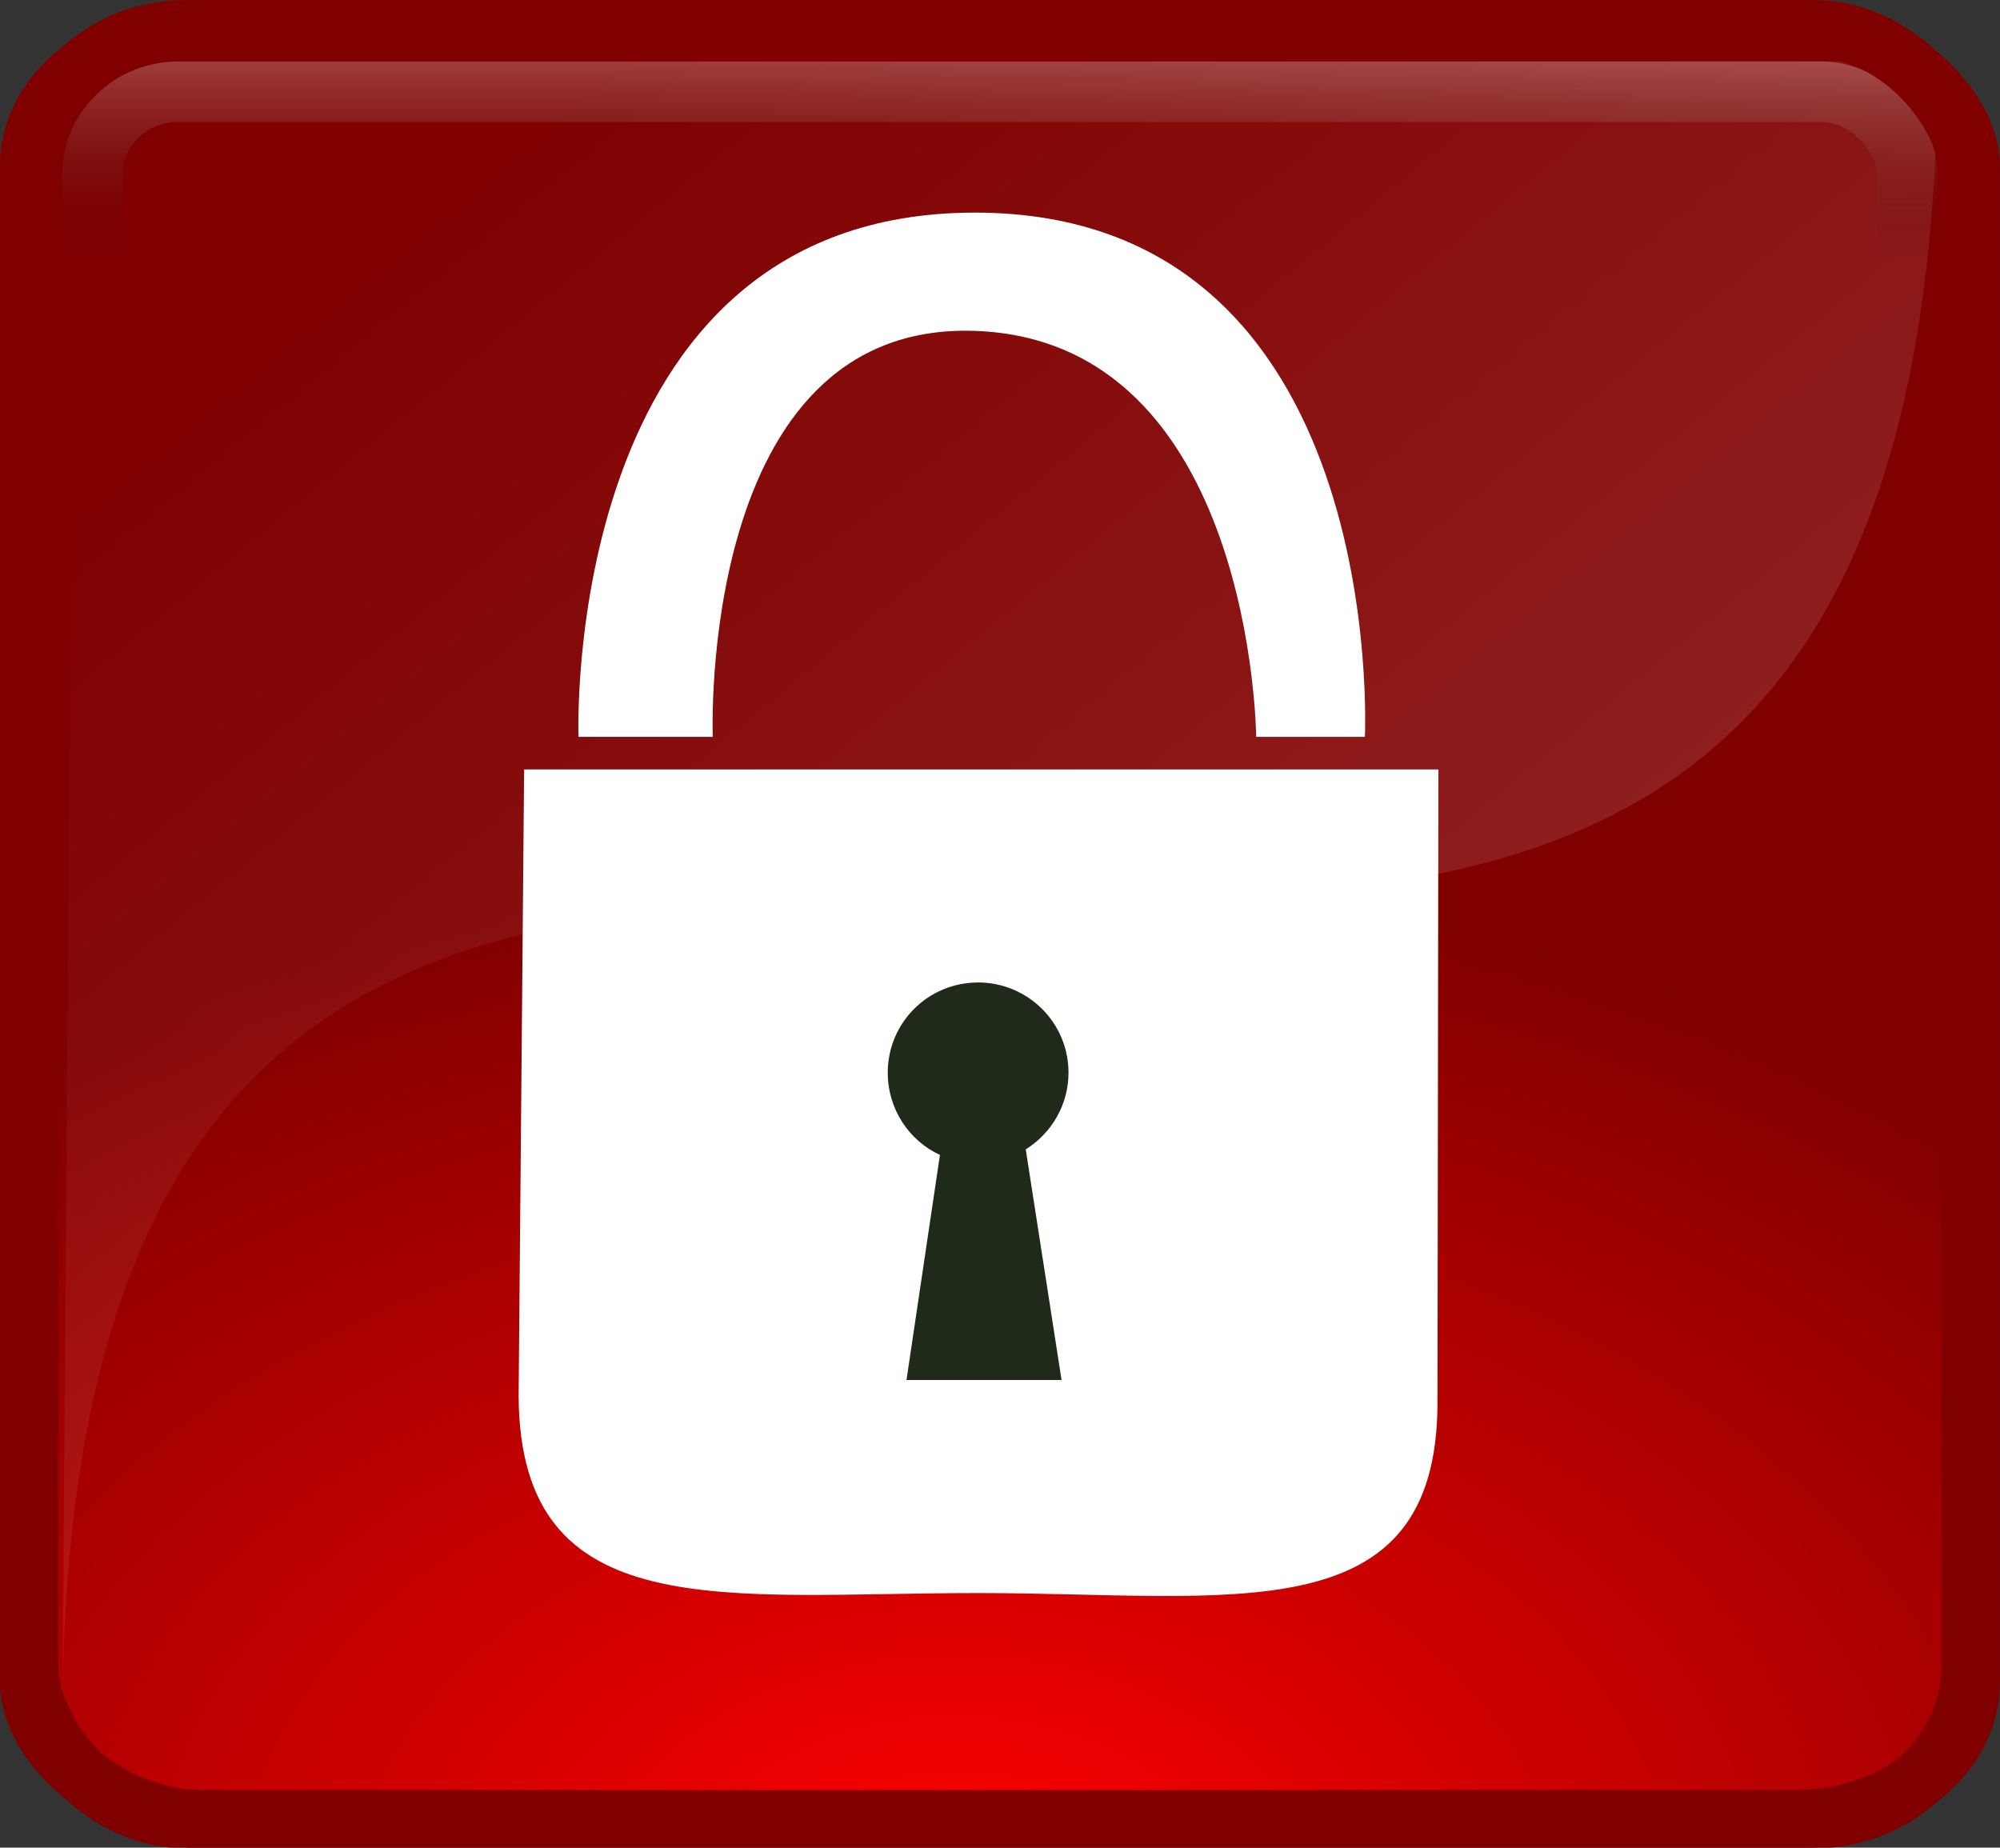 <?xml version="1.0" encoding="UTF-8" standalone="no"?>
<svg
   xmlns:dc="http://purl.org/dc/elements/1.1/"
   xmlns:cc="http://creativecommons.org/ns#"
   xmlns:rdf="http://www.w3.org/1999/02/22-rdf-syntax-ns#"
   xmlns:svg="http://www.w3.org/2000/svg"
   xmlns="http://www.w3.org/2000/svg"
   xmlns:xlink="http://www.w3.org/1999/xlink"
   xmlns:sodipodi="http://sodipodi.sourceforge.net/DTD/sodipodi-0.dtd"
   xmlns:inkscape="http://www.inkscape.org/namespaces/inkscape"
   id="svg1872"
   viewBox="0 0 32 29.562"
   version="1.1"
   inkscape:version="0.48.4 r9939"
   width="100%"
   height="100%"
   sodipodi:docname="locked.svg">
  <rect x="0" y="0" width="32" height="29.562" fill="#333333" stroke="none"/>
  <sodipodi:namedview
     pagecolor="#ffffff"
     bordercolor="#666666"
     borderopacity="1"
     objecttolerance="10"
     gridtolerance="10"
     guidetolerance="10"
     inkscape:pageopacity="0"
     inkscape:pageshadow="2"
     inkscape:window-width="640"
     inkscape:window-height="480"
     id="namedview3207"
     showgrid="false"
     fit-margin-top="0"
     fit-margin-left="0"
     fit-margin-right="0"
     fit-margin-bottom="0"
     inkscape:zoom="6.0812204"
     inkscape:cx="15.997749"
     inkscape:cy="10.157499"
     inkscape:window-x="423"
     inkscape:window-y="244"
     inkscape:window-maximized="0"
     inkscape:current-layer="svg1872" />
  <defs
     id="defs1874">
    <linearGradient
       id="linearGradient4426"
       x1="20.54"
       gradientUnits="userSpaceOnUse"
       y1="5.913"
       gradientTransform="matrix(1.033,0,0,0.861,34.417,-29.381)"
       x2="20.54"
       y2="2.5">
      <stop
         id="stop2782-1"
         stop-opacity="0"
         offset="0" />
      <stop
         id="stop2784-1"
         stop-color="#fff"
         stop-opacity=".233"
         offset="1" />
    </linearGradient>
    <linearGradient
       id="linearGradient4446"
       x1="15.07"
       gradientUnits="userSpaceOnUse"
       y1="29.639"
       gradientTransform="matrix(2.052,0,0,1,1.187,-29.639)"
       x2="15.07"
       y2="38.789">
      <stop
         id="stop4414"
         stop-color="#e3d4d4"
         offset="0" />
      <stop
         id="stop4416"
         offset="1" />
    </linearGradient>
    <mask
       id="mask4442"
       maskUnits="userSpaceOnUse">
      <rect
         id="rect4444"
         transform="scale(1,-1)"
         rx="0.401"
         ry="0"
         height="28.455"
         width="66.218"
         y="-0.177"
         x="0.823"
         style="opacity:0.36;fill:url(#linearGradient4446)" />
    </mask>
    <mask
       id="mask4448"
       maskUnits="userSpaceOnUse">
      <rect
         id="rect4450"
         transform="scale(1,-1)"
         rx="0.401"
         ry="0"
         height="28.455"
         width="66.218"
         y="-0.177"
         x="0.823"
         style="opacity:0.36;fill:url(#linearGradient4446)" />
    </mask>
    <mask
       id="mask4454"
       maskUnits="userSpaceOnUse">
      <rect
         id="rect4456"
         rx="0.401"
         ry="0"
         height="28.455"
         width="66.218"
         y="-0.177"
         x="0.823"
         style="opacity:0.36;fill:url(#linearGradient4446)" />
    </mask>
    <clipPath
       id="clipPath4499"
       clipPathUnits="userSpaceOnUse">
      <rect
         id="rect4501"
         transform="scale(1,-1)"
         rx="0"
         ry="0"
         height="9.425"
         width="70.858"
         y="-0.114"
         x="-3.9"
         style="opacity:0.36;fill:#ffffff" />
    </clipPath>
    <clipPath
       id="clipPath4503"
       clipPathUnits="userSpaceOnUse">
      <rect
         id="rect4505"
         transform="scale(1,-1)"
         rx="0"
         ry="0"
         height="9.425"
         width="70.858"
         y="-0.114"
         x="-3.9"
         style="opacity:0.36;fill:#ffffff" />
    </clipPath>
    <clipPath
       id="clipPath4507"
       clipPathUnits="userSpaceOnUse">
      <rect
         id="rect4509"
         rx="0"
         ry="0"
         height="9.425"
         width="70.858"
         y="-0.114"
         x="-3.9"
         style="opacity:0.36;fill:#ffffff" />
    </clipPath>
    <radialGradient
       id="radialGradient4554"
       gradientUnits="userSpaceOnUse"
       cy="33.37"
       cx="15.286"
       gradientTransform="matrix(1.532,0,0,1.028,-3.97,29.405)"
       r="16">
      <stop
         id="stop3009"
         stop-color="#f00"
         offset="0" />
      <stop
         id="stop3011"
         stop-color="#800000"
         offset="1" />
    </radialGradient>
    <linearGradient
       id="linearGradient4556"
       x1="28.211"
       gradientUnits="userSpaceOnUse"
       y1="28.798"
       gradientTransform="matrix(1.034,0,0,1,4.119,31.948)"
       x2="7.23"
       y2="4.233">
      <stop
         id="stop2800"
         stop-color="#fff"
         stop-opacity=".194"
         offset="0" />
      <stop
         id="stop2802"
         stop-color="#fff"
         stop-opacity="0"
         offset="1" />
    </linearGradient>
    <linearGradient
       id="linearGradient4558"
       x1="20.54"
       gradientUnits="userSpaceOnUse"
       y1="5.913"
       gradientTransform="matrix(1.033,0,0,0.905,3.571,32.126)"
       x2="20.54"
       y2="2.5">
      <stop
         id="stop2782"
         stop-opacity="0"
         offset="0" />
      <stop
         id="stop2784"
         stop-color="#fff"
         stop-opacity=".233"
         offset="1" />
    </linearGradient>
    <linearGradient
       id="linearGradient4560"
       x1="28.211"
       gradientUnits="userSpaceOnUse"
       y1="28.798"
       gradientTransform="matrix(1.034,0,0,-0.951,34.966,29.55)"
       x2="7.23"
       y2="4.233">
      <stop
         id="stop2800-2"
         stop-color="#fff"
         stop-opacity=".194"
         offset="0" />
      <stop
         id="stop2802-3"
         stop-color="#fff"
         stop-opacity="0"
         offset="1" />
    </linearGradient>
    <radialGradient
       inkscape:collect="always"
       xlink:href="#radialGradient4554"
       id="radialGradient3221"
       gradientUnits="userSpaceOnUse"
       gradientTransform="matrix(1.532,0,0,1.028,-3.97,29.405)"
       cx="15.286"
       cy="33.37"
       r="16" />
    <linearGradient
       inkscape:collect="always"
       xlink:href="#linearGradient4556"
       id="linearGradient3223"
       gradientUnits="userSpaceOnUse"
       gradientTransform="matrix(1.034,0,0,1,4.119,31.948)"
       x1="28.211"
       y1="28.798"
       x2="7.23"
       y2="4.233" />
    <linearGradient
       inkscape:collect="always"
       xlink:href="#linearGradient4558"
       id="linearGradient3225"
       gradientUnits="userSpaceOnUse"
       gradientTransform="matrix(1.033,0,0,0.905,3.571,32.126)"
       x1="20.54"
       y1="5.913"
       x2="20.54"
       y2="2.5" />
    <linearGradient
       inkscape:collect="always"
       xlink:href="#linearGradient4426"
       id="linearGradient3227"
       gradientUnits="userSpaceOnUse"
       gradientTransform="matrix(1.033,0,0,0.861,34.417,-29.381)"
       x1="20.54"
       y1="5.913"
       x2="20.54"
       y2="2.5" />
  </defs>
  <g
     transform="translate(-4.156,-33.375)"
     id="g3013">
    <rect
       style="fill:url(#radialGradient3221);stroke:#800000;stroke-width:0.93;stroke-linecap:square"
       x="4.619"
       y="33.842"
       width="31.07"
       height="28.641"
       ry="2.19"
       rx="2.828"
       id="rect2983" />
    <path
       inkscape:connector-curvature="0"
       style="fill:url(#linearGradient3223);fill-rule:evenodd"
       d="M 5.154,60.948 5.345,34.354 h 29.809 c 0,26.932 -30,0.021 -30,26.594 z"
       id="path2985" />
    <rect
       style="fill:none;stroke:url(#linearGradient3225);stroke-width:0.967;stroke-linecap:square"
       x="5.637"
       y="34.842"
       width="29.033"
       height="3.622"
       ry="1.316"
       rx="1.375"
       id="rect2987" />
    <rect
       style="fill:none;stroke:#800000;stroke-width:0.93;stroke-linecap:square"
       x="4.619"
       y="33.842"
       width="31.07"
       height="28.641"
       ry="2.5"
       rx="2.5"
       id="rect2989" />
  </g>
  <rect
     style="fill:none;stroke:url(#linearGradient3227);stroke-width:0.943;stroke-linecap:square"
     height="3.445"
     x="36.484"
     y="-26.797"
     width="29.033"
     transform="matrix(1,0,0,-1,-35.002,29.498)"
     ry="1.252"
     rx="1.375"
     mask="url(#mask4448)"
     clip-path="url(#clipPath4503)"
     id="rect2987-0" />
  <g
     transform="translate(-1.635,29.157)"
     id="g3954">
    <path
       style="fill:#ffffff"
       inkscape:connector-curvature="0"
       d="m 10.891,-17.367 c 0,0 -0.307,-8.388 6.342,-8.388 6.649,0 6.24,8.388 6.24,8.388 h -1.739 c 0,0 -0.051,-6.342 -4.501,-6.496 -4.45,-0.153 -4.194,6.496 -4.194,6.496 H 10.891 z"
       id="path2858" />
    <path
       style="fill:#ffffff"
       inkscape:connector-curvature="0"
       d="m 24.635,-6.723 0.014,-10.123 h -14.628 L 9.933,-6.828 c 0.014,3.721 3.299,3.16 7.351,3.16 4.052,0 7.351,0.671 7.351,-3.054 z"
       id="path2865" />
    <path
       style="fill:#1f2a1b"
       inkscape:connector-curvature="0"
       d="m 17.282,-13.437 c -0.799,0 -1.443,0.644 -1.443,1.443 0,0.582 0.34,1.087 0.835,1.316 l -0.535,3.601 h 2.481 l -0.573,-3.69 c 0.409,-0.256 0.684,-0.71 0.684,-1.228 0,-0.799 -0.65,-1.443 -1.449,-1.443 z"
       id="path2860" />
  </g>
</svg>
